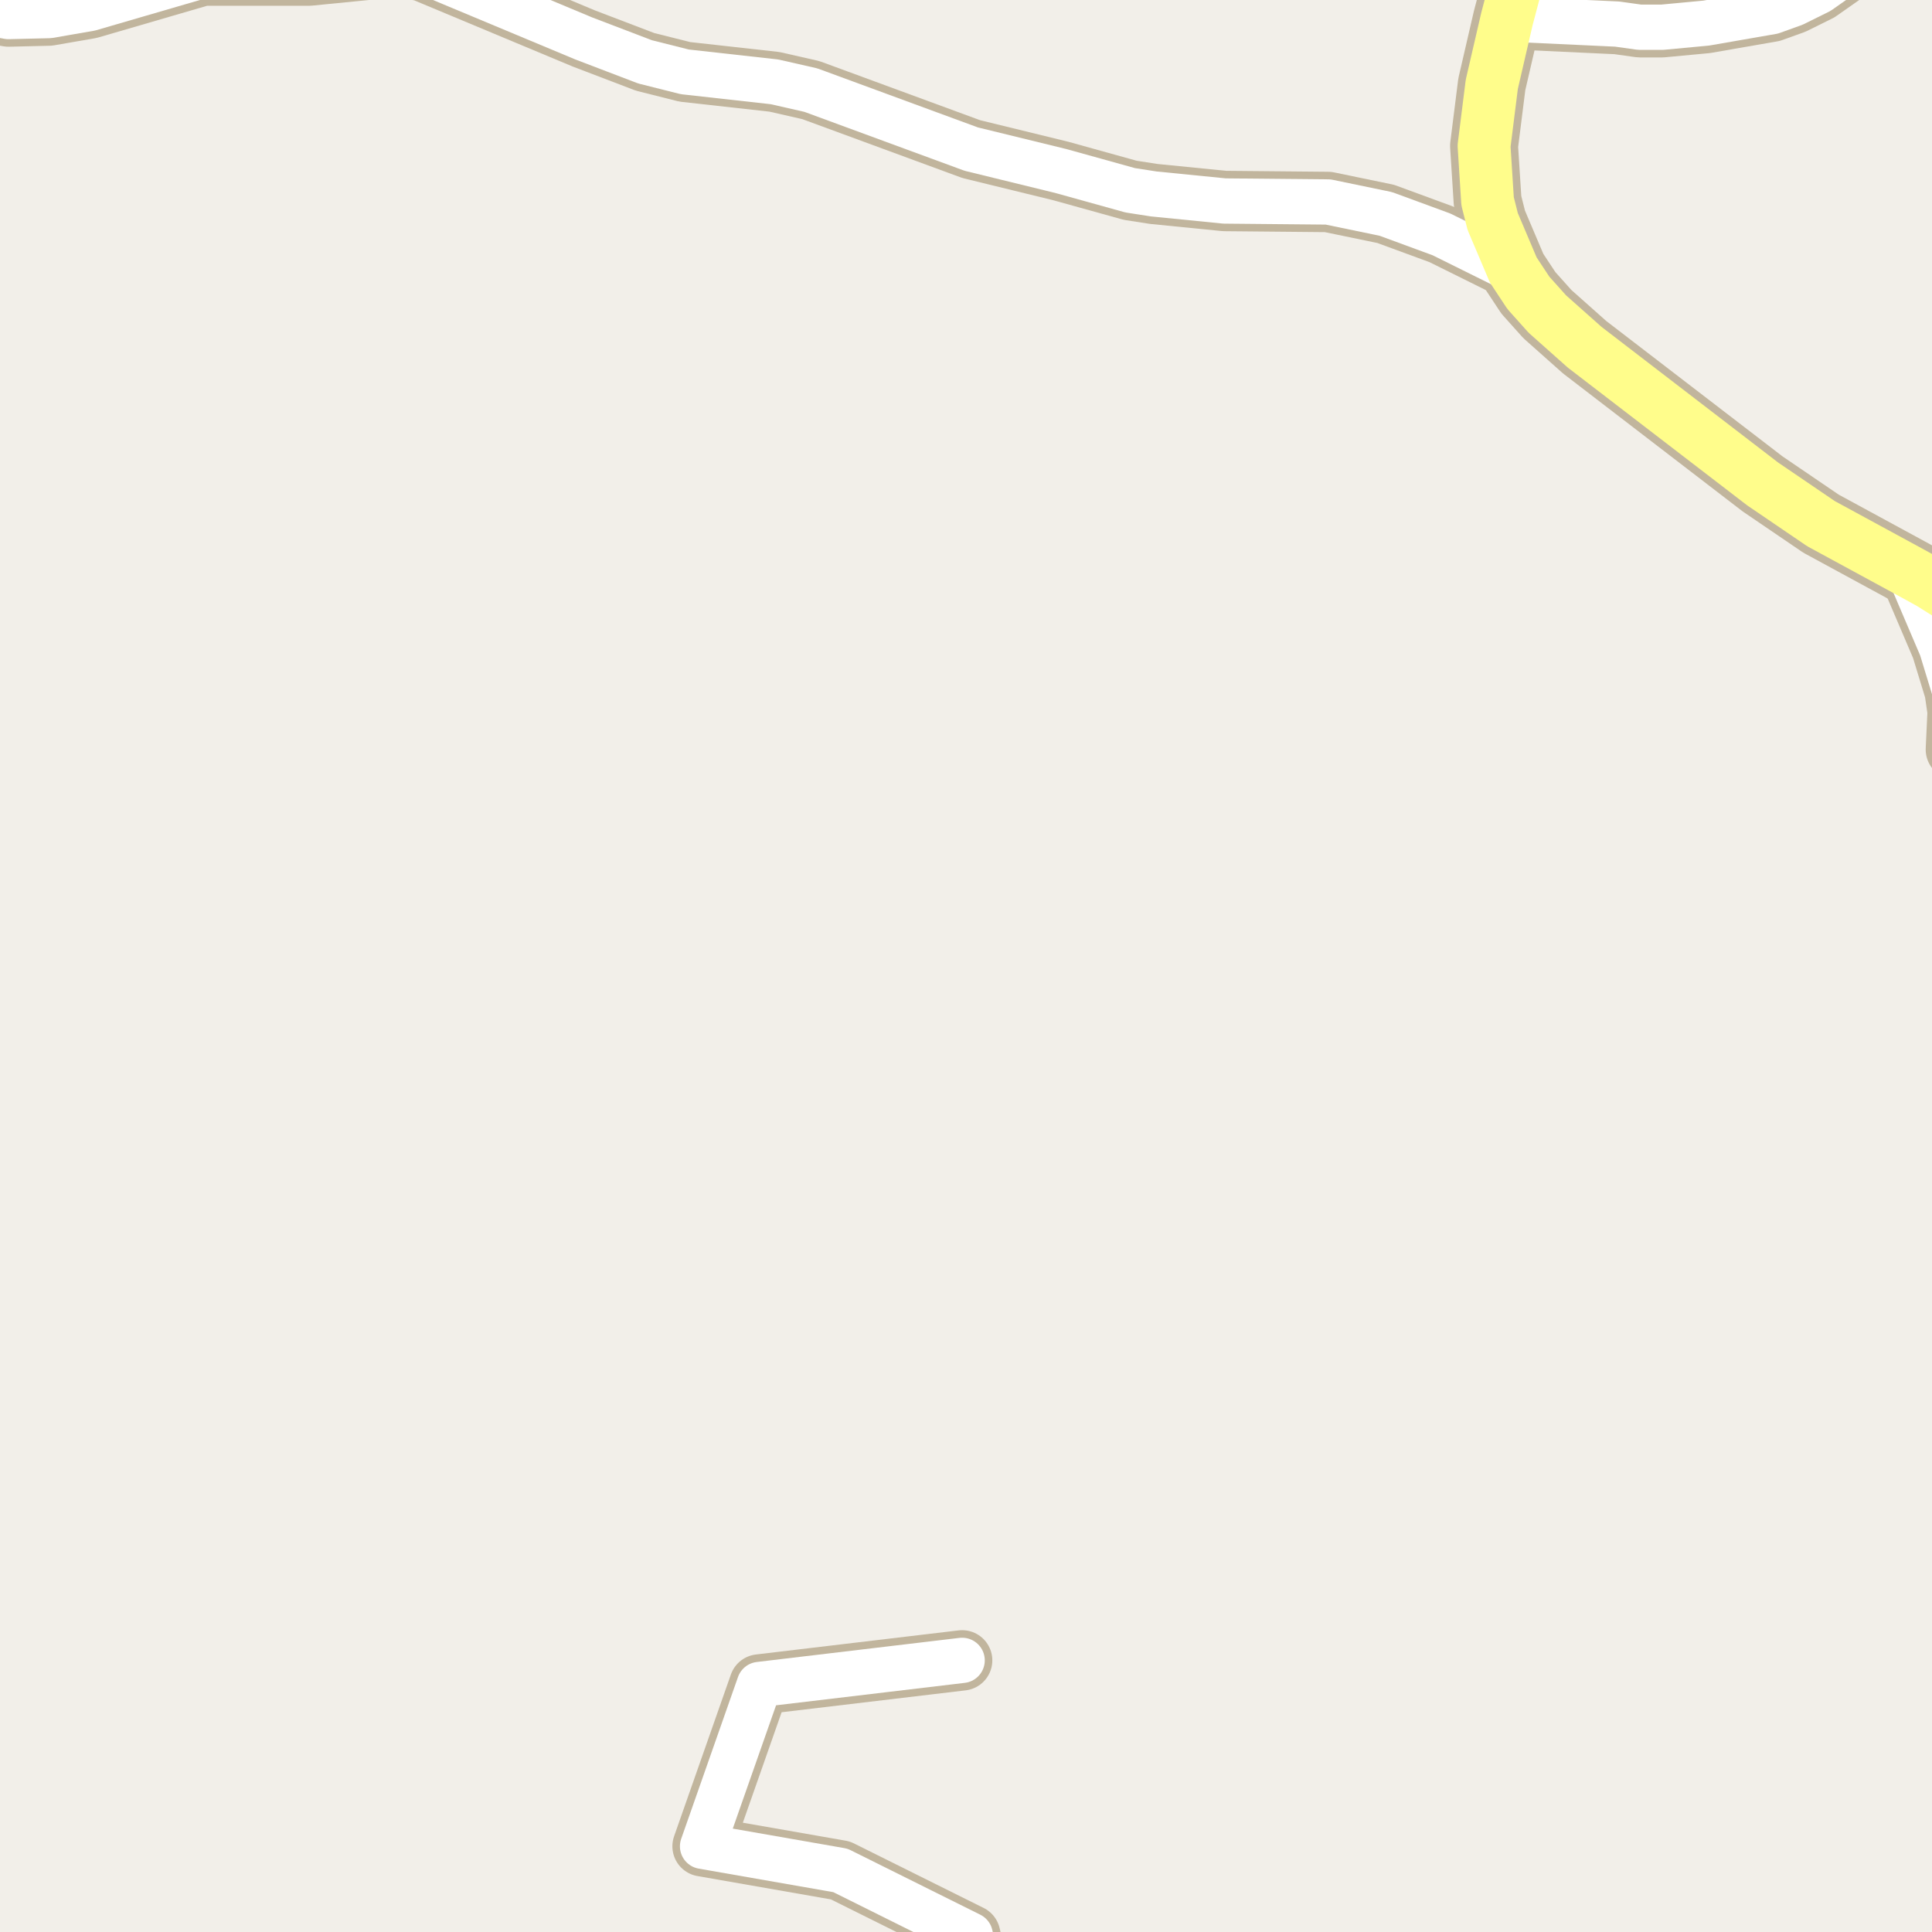 <?xml version="1.0" encoding="UTF-8"?>
<svg xmlns="http://www.w3.org/2000/svg" xmlns:xlink="http://www.w3.org/1999/xlink" width="256pt" height="256pt" viewBox="0 0 256 256" version="1.1">
<g id="surface2">
<rect x="0" y="0" width="256" height="256" style="fill:rgb(94.902%,93.725%,91.373%);fill-opacity:1;stroke:none;"/>
<path style="fill:none;stroke-width:8;stroke-linecap:round;stroke-linejoin:round;stroke:rgb(75.686%,70.98%,61.569%);stroke-opacity:1;stroke-miterlimit:10;" d="M 259.164 99.316 L 259.398 94.281 L 259 91.535 L 257.254 85.82 L 252.941 75.715 "/>
<path style="fill:none;stroke-width:8;stroke-linecap:round;stroke-linejoin:round;stroke:rgb(75.686%,70.98%,61.569%);stroke-opacity:1;stroke-miterlimit:10;" d="M 199.676 2.512 L 214.285 3.191 L 217.27 3.609 L 220.25 3.609 L 226.074 3.062 L 234.812 1.543 L 237.68 0.512 L 241.012 -1.137 L 252.223 -9 "/>
<path style="fill:none;stroke-width:8;stroke-linecap:round;stroke-linejoin:round;stroke:rgb(75.686%,70.98%,61.569%);stroke-opacity:1;stroke-miterlimit:10;" d="M 127.488 220.008 L 100.621 223.203 L 93.094 244.645 L 111.363 247.84 L 128.559 256.395 L 130.352 264 "/>
<path style="fill:none;stroke-width:8;stroke-linecap:round;stroke-linejoin:round;stroke:rgb(75.686%,70.98%,61.569%);stroke-opacity:1;stroke-miterlimit:10;" d="M 200.516 35.773 L 191.008 31.059 L 183.621 28.344 L 175.977 26.762 L 162.254 26.633 L 152.887 25.699 L 149.762 25.215 L 140.582 22.664 L 128.699 19.758 L 107.445 11.941 L 102.625 10.844 L 90.738 9.52 L 85.473 8.195 L 77.363 5.098 L 56.02 -3.816 L 52.734 -4.398 L 40.945 -3.234 L 26.871 -3.234 L 11.91 1.125 L 6.504 2.062 L 1.121 2.191 L -1.395 1.738 L -4.543 0.574 L -9 -1.746 "/>
<path style="fill:none;stroke-width:9;stroke-linecap:round;stroke-linejoin:round;stroke:rgb(75.686%,70.98%,61.569%);stroke-opacity:1;stroke-miterlimit:10;" d="M 265 83.059 L 255.762 77.266 L 252.941 75.715 L 241.293 69.387 L 233.555 64.121 L 209.973 46.008 L 205.035 41.617 L 202.52 38.809 L 200.516 35.773 L 197.789 29.348 L 197.113 26.668 L 196.645 19.336 L 197.672 11.168 L 199.676 2.512 L 202.98 -10 "/>
<path style="fill:none;stroke-width:6;stroke-linecap:round;stroke-linejoin:round;stroke:rgb(100%,100%,100%);stroke-opacity:1;stroke-miterlimit:10;" d="M 259.164 99.316 L 259.398 94.281 L 259 91.535 L 257.254 85.82 L 252.941 75.715 "/>
<path style="fill:none;stroke-width:6;stroke-linecap:round;stroke-linejoin:round;stroke:rgb(100%,100%,100%);stroke-opacity:1;stroke-miterlimit:10;" d="M 199.676 2.512 L 214.285 3.191 L 217.27 3.609 L 220.25 3.609 L 226.074 3.062 L 234.812 1.543 L 237.68 0.512 L 241.012 -1.137 L 252.223 -9 "/>
<path style="fill:none;stroke-width:6;stroke-linecap:round;stroke-linejoin:round;stroke:rgb(100%,100%,100%);stroke-opacity:1;stroke-miterlimit:10;" d="M 127.488 220.008 L 100.621 223.203 L 93.094 244.645 L 111.363 247.84 L 128.559 256.395 L 130.352 264 "/>
<path style="fill:none;stroke-width:6;stroke-linecap:round;stroke-linejoin:round;stroke:rgb(100%,100%,100%);stroke-opacity:1;stroke-miterlimit:10;" d="M 200.516 35.773 L 191.008 31.059 L 183.621 28.344 L 175.977 26.762 L 162.254 26.633 L 152.887 25.699 L 149.762 25.215 L 140.582 22.664 L 128.699 19.758 L 107.445 11.941 L 102.625 10.844 L 90.738 9.52 L 85.473 8.195 L 77.363 5.098 L 56.02 -3.816 L 52.734 -4.398 L 40.945 -3.234 L 26.871 -3.234 L 11.91 1.125 L 6.504 2.062 L 1.121 2.191 L -1.395 1.738 L -4.543 0.574 L -9 -1.746 "/>
<path style="fill:none;stroke-width:7;stroke-linecap:round;stroke-linejoin:round;stroke:rgb(100%,99.216%,54.51%);stroke-opacity:1;stroke-miterlimit:10;" d="M 265 83.059 L 255.762 77.266 L 252.941 75.715 L 241.293 69.387 L 233.555 64.121 L 209.973 46.008 L 205.035 41.617 L 202.52 38.809 L 200.516 35.773 L 197.789 29.348 L 197.113 26.668 L 196.645 19.336 L 197.672 11.168 L 199.676 2.512 L 202.98 -10 "/>
</g>
</svg>

